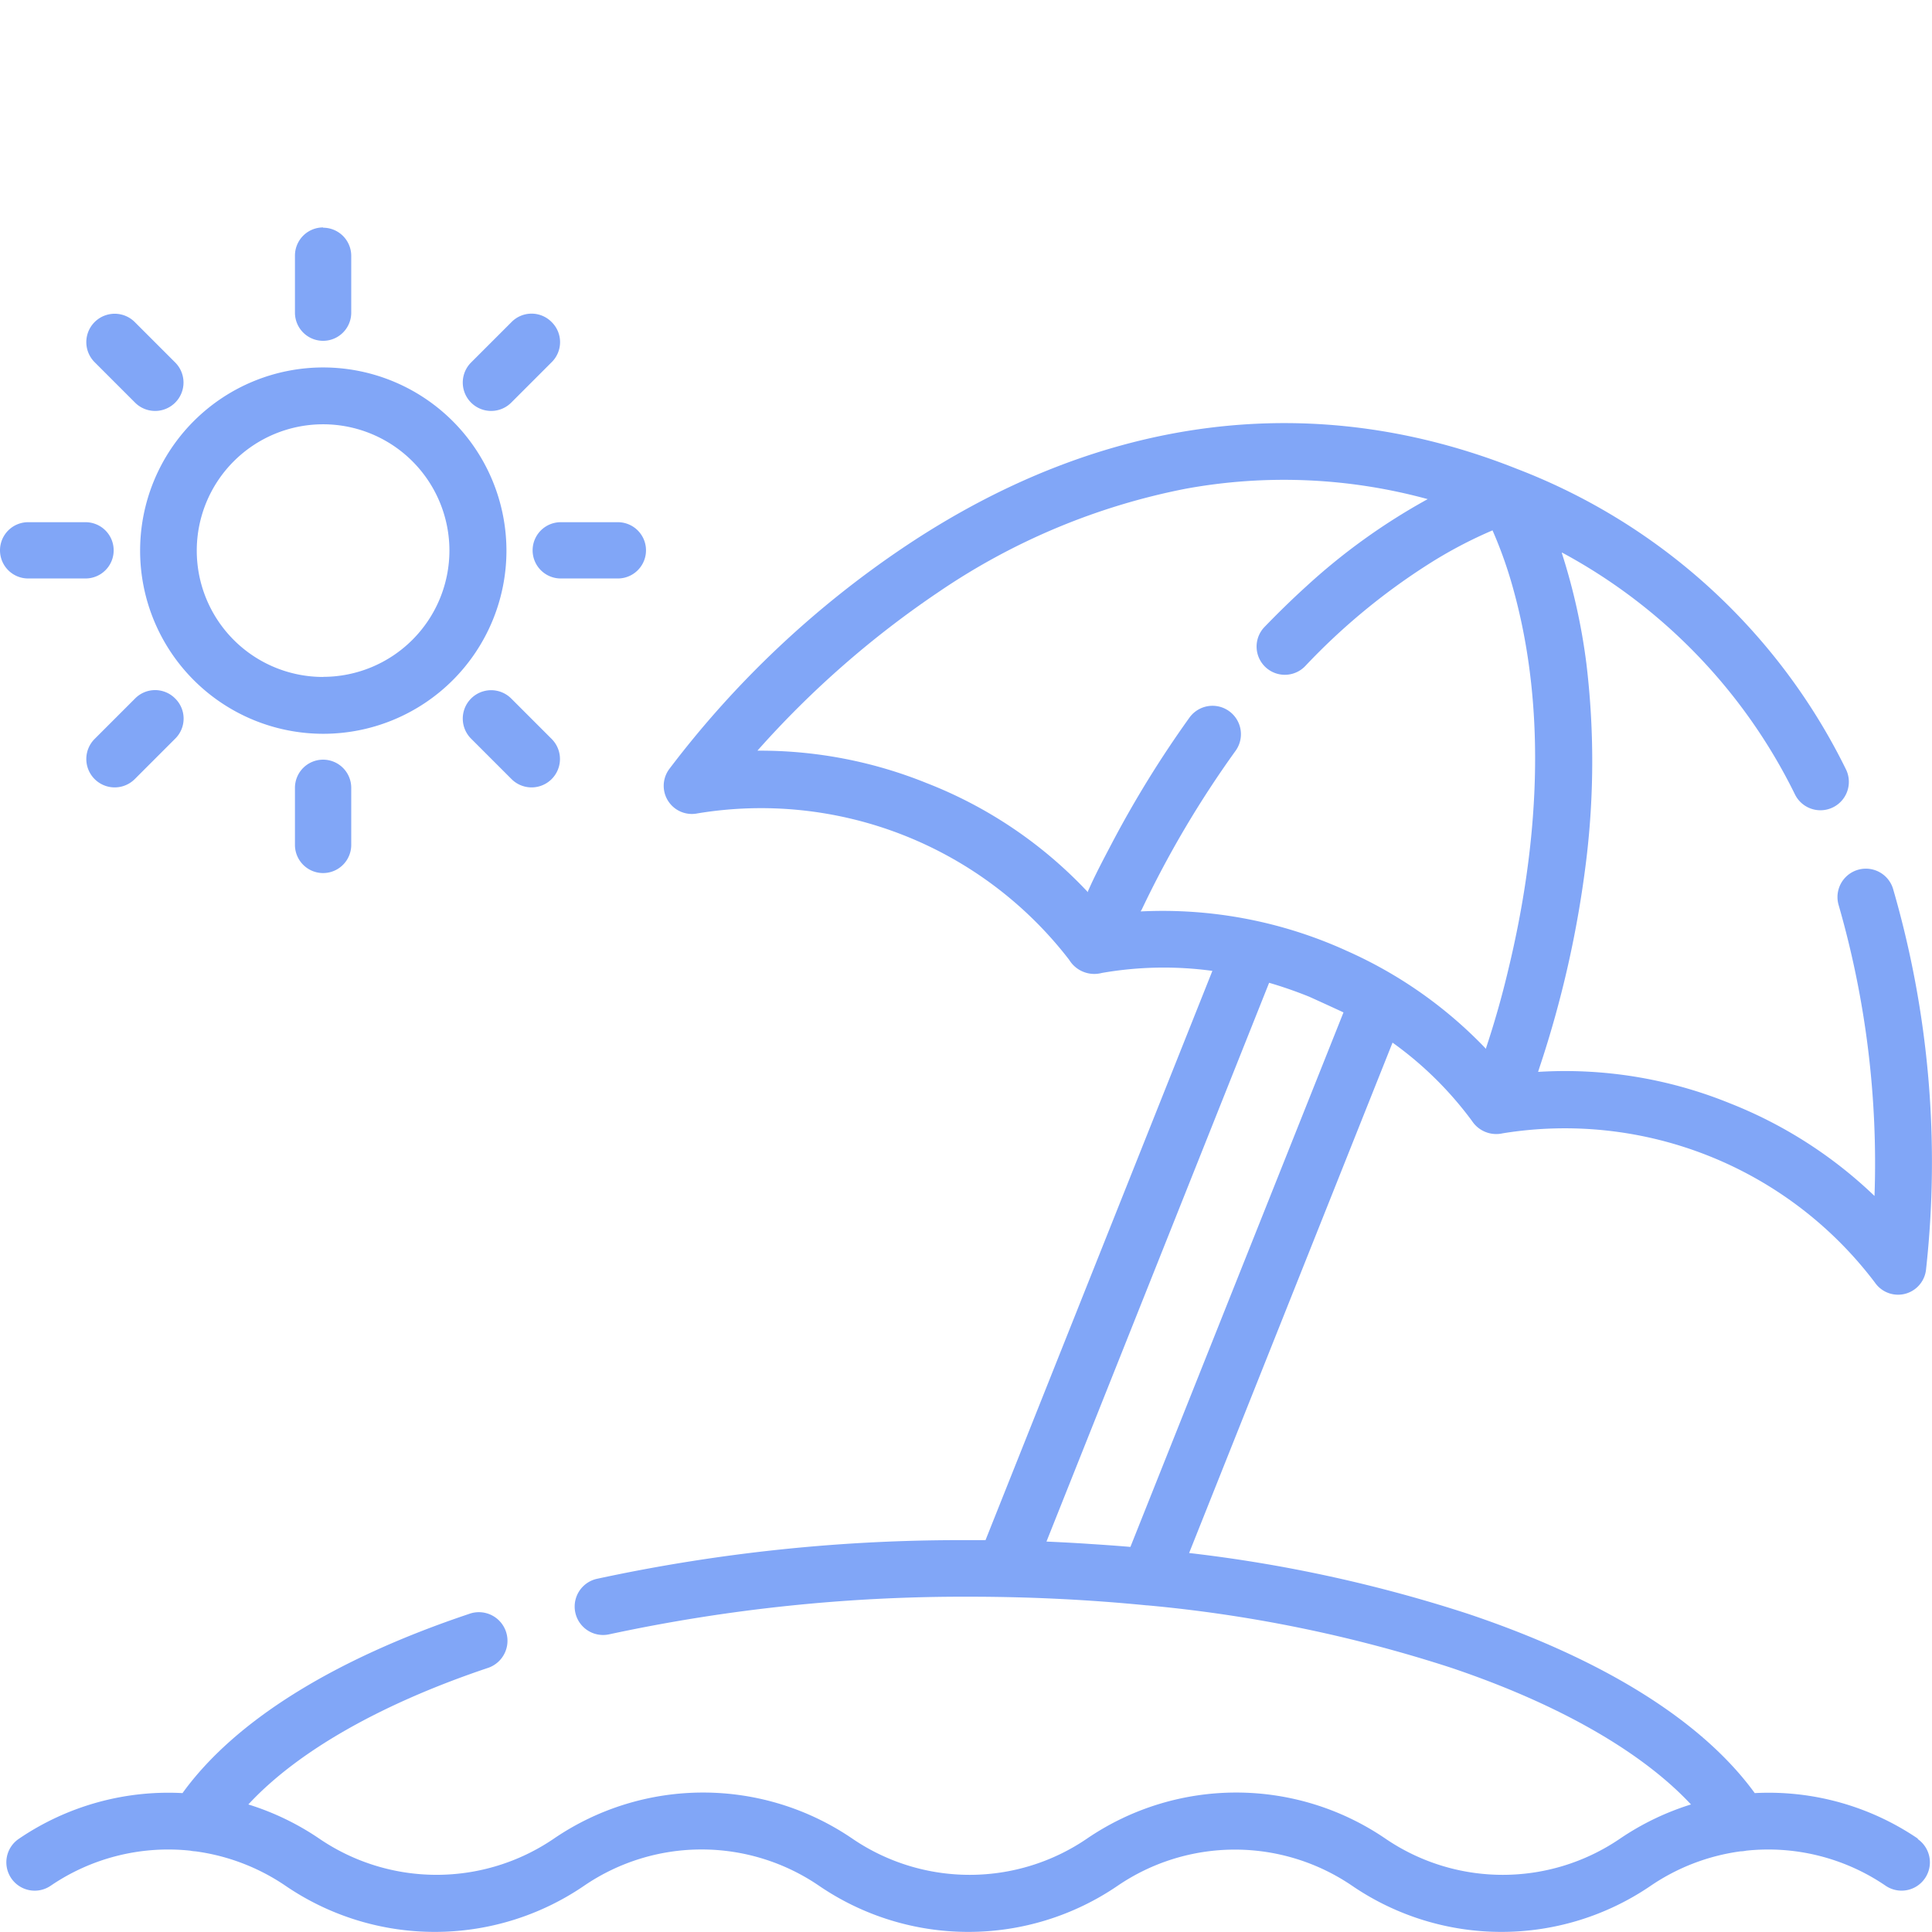 <svg id="Layer_1" data-name="Layer 1" xmlns="http://www.w3.org/2000/svg" viewBox="0 0 206 206"><defs><style>.cls-1{fill:#81a6f7;}</style></defs><title>careericons</title><path class="cls-1" d="M34.45,39.18A19.53,19.53,0,1,0,54,58.7,19.55,19.55,0,0,0,34.45,39.18Zm0,33A13.47,13.47,0,1,1,47.92,58.7,13.48,13.48,0,0,1,34.45,72.17Zm0,0"/><path class="cls-1" d="M34.45,24.25a3,3,0,0,0-3,3v6.09a3,3,0,0,0,6,0V27.28a3,3,0,0,0-3-3Zm0,0"/><path class="cls-1" d="M58.82,34.34a3,3,0,0,0-4.28,0l-4.31,4.31a3,3,0,0,0,4.28,4.28l4.31-4.31a3,3,0,0,0,0-4.28Zm0,0"/><path class="cls-1" d="M65.88,55.68H59.79a3,3,0,0,0,0,6h6.09a3,3,0,1,0,0-6Zm0,0"/><path class="cls-1" d="M58.82,78.79l-4.31-4.31a3,3,0,0,0-4.28,4.28l4.31,4.31a3,3,0,1,0,4.28-4.28Zm0,0"/><path class="cls-1" d="M34.45,81a3,3,0,0,0-3,3v6.09a3,3,0,1,0,6,0V84a3,3,0,0,0-3-3Zm0,0"/><path class="cls-1" d="M18.68,74.48a3,3,0,0,0-4.28,0l-4.31,4.31a3,3,0,0,0,4.28,4.28l4.31-4.31a3,3,0,0,0,0-4.28Zm0,0"/><path class="cls-1" d="M9.12,55.68H3a3,3,0,1,0,0,6H9.12a3,3,0,0,0,0-6Zm0,0"/><path class="cls-1" d="M18.68,38.65l-4.31-4.31a3,3,0,0,0-4.28,4.28l4.31,4.31a3,3,0,0,0,4.28-4.28Zm0,0"/><path class="cls-1" d="M204.53,196.07a28.29,28.29,0,0,0-17.43-4.88c-5.58-7.68-16.1-14.26-30.59-19.12a152.26,152.26,0,0,0-29.72-6.48l21.69-54.42a37.93,37.93,0,0,1,8.47,8.35,3.1,3.1,0,0,0,3.28,1.32,41.43,41.43,0,0,1,39.68,15.91,3,3,0,0,0,5.45-1.35,104.4,104.4,0,0,0-3.51-40.62,3,3,0,0,0-5.8,1.74,99.46,99.46,0,0,1,3.82,31,47.31,47.31,0,0,0-15.42-9.88A46.66,46.66,0,0,0,164,114.29l.15-.47a113.06,113.06,0,0,0,5-22.24,87.35,87.35,0,0,0,0-20.82A65.16,65.16,0,0,0,166.54,59l0-.09A58.64,58.64,0,0,1,191.4,84.73,3,3,0,1,0,196.81,82a65,65,0,0,0-35.05-32c-21.66-8.63-44.2-5.79-65.18,8.21A104.4,104.4,0,0,0,71.36,82a3,3,0,0,0,3,4.73A41.45,41.45,0,0,1,114,102.34a3.14,3.14,0,0,0,3.49,1.4,38.4,38.4,0,0,1,11.78-.22l-24.19,60.7-1.83,0a183.5,183.5,0,0,0-39.64,4.13A3,3,0,0,0,65,174.25a179.79,179.79,0,0,1,38.33-4c6.31,0,12.63.3,18.92.92h.07a148.59,148.59,0,0,1,32.3,6.62c11.54,3.87,20.45,9,25.68,14.61a28.54,28.54,0,0,0-7.57,3.65,22.19,22.19,0,0,1-25,0,28.22,28.22,0,0,0-31.84,0,22.19,22.19,0,0,1-25,0,28.22,28.22,0,0,0-31.84,0,22.2,22.2,0,0,1-25,0,28.4,28.4,0,0,0-7.57-3.65c5.22-5.64,14.12-10.73,25.64-14.59A3,3,0,0,0,50,172.09c-14.47,4.85-25,11.43-30.54,19.1A28.34,28.34,0,0,0,2,196.07a3,3,0,0,0,3.4,5,22.25,22.25,0,0,1,14.9-3.74,3.31,3.31,0,0,0,.55.07,22.34,22.34,0,0,1,9.59,3.67,28.22,28.22,0,0,0,31.84,0,22.2,22.2,0,0,1,25.05,0,28.22,28.22,0,0,0,31.84,0,22.19,22.19,0,0,1,25,0,28.22,28.22,0,0,0,31.84,0,22.31,22.31,0,0,1,9.57-3.67,3.07,3.07,0,0,0,.6-.07,22.21,22.21,0,0,1,14.88,3.74,3,3,0,0,0,3.39-5ZM121.64,97.18c0-.07.07-.14.1-.2a108.75,108.75,0,0,1,10-16.92,3,3,0,1,0-4.91-3.55,114,114,0,0,0-8.28,13.41c-.88,1.68-1.79,3.38-2.55,5.12a.36.36,0,0,1,0,.09A46.77,46.77,0,0,0,98.76,83.48a47.35,47.35,0,0,0-18-3.44,102.14,102.14,0,0,1,19.32-16.92,70.86,70.86,0,0,1,26.3-11,58.15,58.15,0,0,1,25.85,1.1l-.11.06a66.47,66.47,0,0,0-12.88,9.28c-1.53,1.39-3,2.83-4.44,4.32A3,3,0,0,0,139.19,71a68.74,68.74,0,0,1,13.05-10.8,47.38,47.38,0,0,1,6.9-3.65,45.38,45.38,0,0,1,2.23,6.32C165,76,164,90.23,160.83,103.36q-1,4.24-2.38,8.39l0,.09a46.6,46.6,0,0,0-14.91-10.48l-.24-.11a47.32,47.32,0,0,0-21.63-4.07Zm-1.11,67.76c-1.4-.12-2.81-.22-4.23-.31-1.58-.11-3.15-.19-4.72-.26l23.74-59.58c1.44.42,2.85.91,4.24,1.47.22.09,3.69,1.68,3.69,1.69Zm0,0"/></svg>